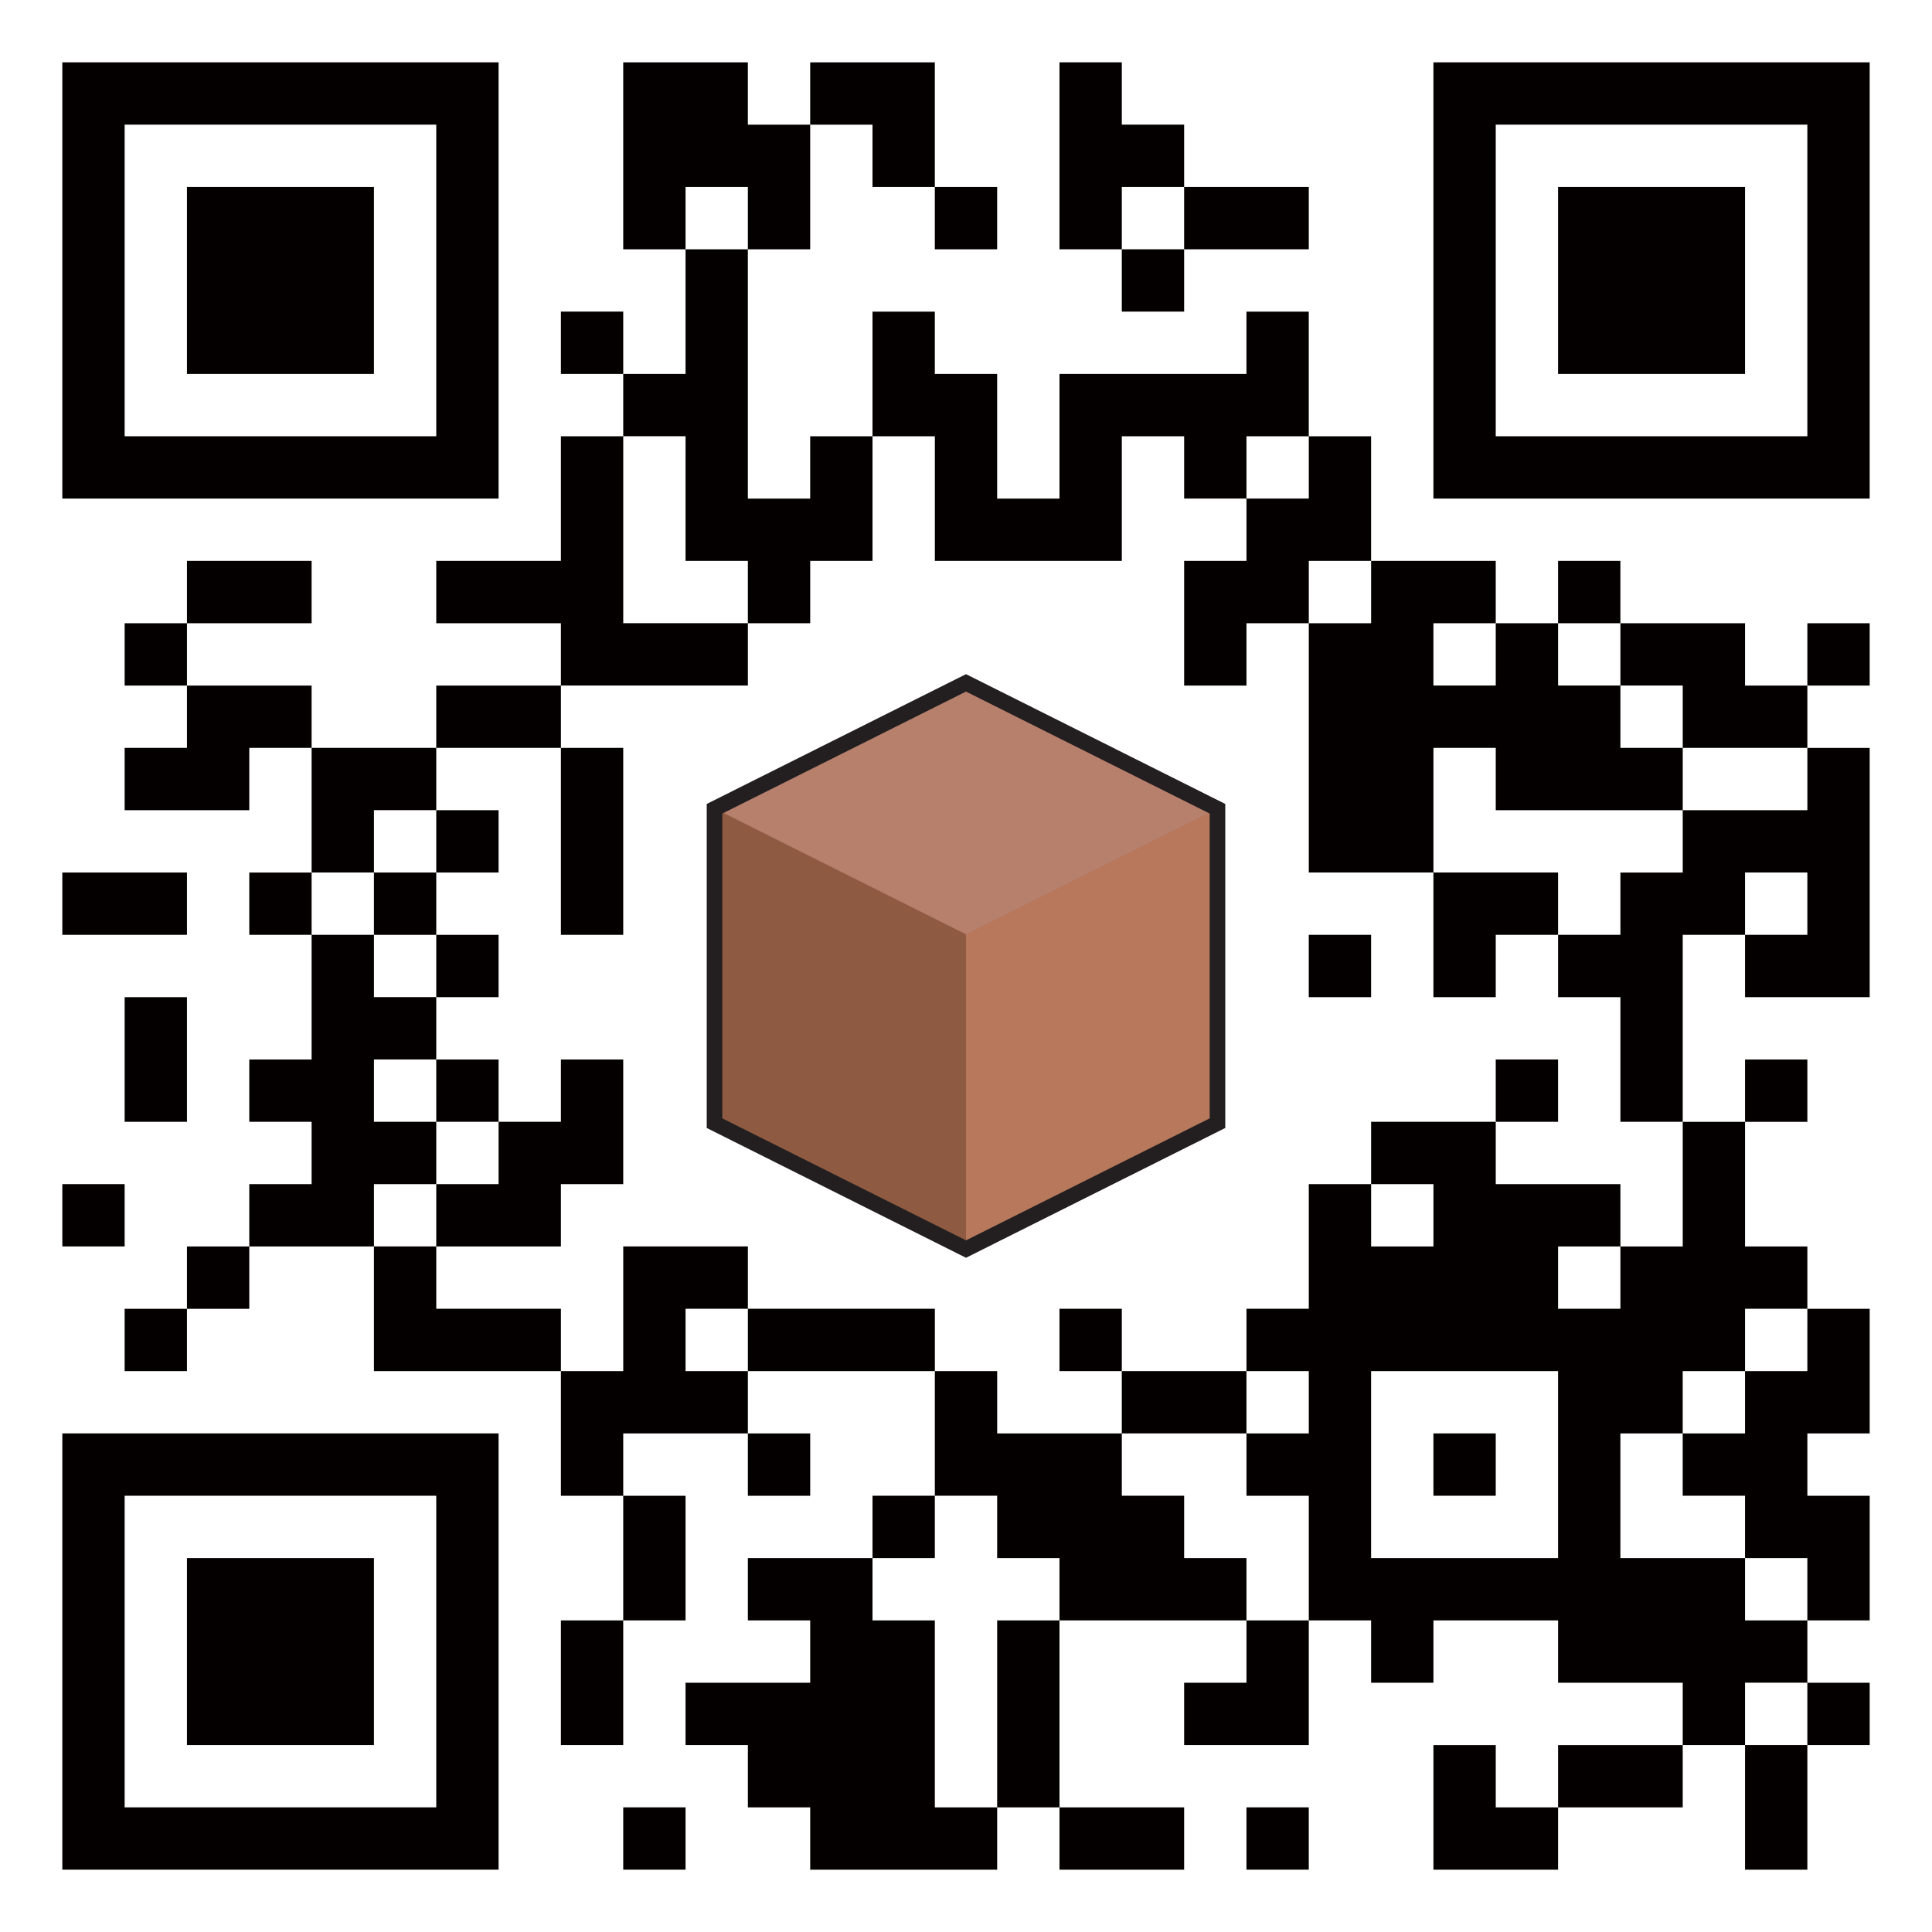 <?xml version="1.0" encoding="utf-8"?>
<!-- Generator: Adobe Illustrator 18.1.1, SVG Export Plug-In . SVG Version: 6.00 Build 0)  -->
<svg version="1.1" id="Layer_1" xmlns="http://www.w3.org/2000/svg" xmlns:xlink="http://www.w3.org/1999/xlink" x="0px" y="0px"
	 viewBox="246 -246 620 620" enable-background="new 246 -246 620 620" xml:space="preserve">
<g transform="translate(0,620) scale(0.1,-0.1)">
	<path fill="#050000" d="M2660,7760v-700h700h700v700v700h-700h-700V7760z M3860,7760v-500h-500h-500v500v500h500h500V7760z"/>
	<path fill="#050000" d="M3060,7760v-300h300h300v300v300h-300h-300V7760z"/>
	<path fill="#050000" d="M4460,8160v-300h100h100v-200v-200h-100h-100v100v100h-100h-100v-100v-100h100h100v-100v-100h-100h-100
		v-200v-200h-200h-200v-100v-100h200h200v-100v-100h-200h-200v-100v-100h-200h-200v100v100h-200h-200v100v100h200h200v100v100h-200
		h-200v-100v-100h-100h-100v-100v-100h100h100v-100v-100h-100h-100v-100v-100h200h200v100v100h100h100v-200v-200h-100h-100v-100
		v-100h100h100v-200v-200h-100h-100v-100v-100h100h100v-100v-100h-100h-100v-100v-100h-100h-100v-100v-100h-100h-100v-100v-100h100
		h100v100v100h100h100v100v100h200h200v-200v-200h300h300v-200v-200h100h100v-200v-200h-100h-100v-200v-200h100h100v200v200h100h100
		v200v200h-100h-100v100v100h200h200v-100v-100h100h100v100v100h-100h-100v100v100h300h300v-200v-200h-100h-100v-100v-100h-200h-200
		v-100v-100h100h100v-100v-100h-200h-200v-100v-100h100h100v-100v-100h100h100v-100v-100h300h300v100v100h100h100v-100v-100h200h200
		v100v100h-200h-200v300v300h300h300v-100v-100h-100h-100v-100v-100h200h200v200v200h100h100v-100v-100h100h100v100v100h200h200
		v-100v-100h200h200v-100v-100h-200h-200v-100v-100h-100h-100v100v100h-100h-100v-200v-200h200h200v100v100h200h200v100v100h100h100
		v-200v-200h100h100v200v200h100h100v100v100h-100h-100v100v100h100h100v200v200h-100h-100v100v100h100h100v200v200h-100h-100v100
		v100h-100h-100v200v200h100h100v100v100h-100h-100v-100v-100h-100h-100v300v300h100h100v-100v-100h200h200v400v400h-100h-100v100
		v100h100h100v100v100h-100h-100v-100v-100h-100h-100v100v100h-200h-200v100v100h-100h-100v-100v-100h-100h-100v100v100h-200h-200
		v200v200h-100h-100v200v200h-100h-100v-100v-100h-300h-300v-200v-200h-100h-100v200v200h-100h-100v100v100h-100h-100v-200v-200
		h-100h-100v-100v-100h-100h-100v400v400h100h100v200v200h100h100v-100v-100h100h100v-100v-100h100h100v100v100h-100h-100v200v200
		h-200h-200v-100v-100h-100h-100v100v100h-200h-200V8160z M4860,7960v-100h-100h-100v100v100h100h100V7960z M4660,7060v-200h100h100
		v-100v-100h100h100v100v100h100h100v200v200h100h100v-200v-200h300h300v200v200h100h100v-100v-100h100h100v100v100h100h100v-100
		v-100h-100h-100v-100v-100h-100h-100v-200v-200h100h100v100v100h100h100v100v100h100h100v-100v-100h-100h-100v-400v-400h200h200
		v200v200h100h100v-100v-100h300h300v100v100h-100h-100v100v100h-100h-100v100v100h100h100v-100v-100h100h100v-100v-100h200h200
		v-100v-100h-200h-200v-100v-100h-100h-100v-100v-100h-100h-100v-100v-100h100h100v-200v-200h100h100v-200v-200h-100h-100v-100v-100
		h-100h-100v100v100h100h100v100v100h-200h-200v100v100h-200h-200v-100v-100h100h100v-100v-100h-100h-100v100v100h-100h-100v-200
		v-200h-100h-100v-100v-100h100h100v-100v-100h-100h-100v-100v-100h100h100v-200v-200h-100h-100v100v100h-100h-100v100v100h-100
		h-100v100v100h-200h-200v100v100h-100h-100v100v100h-300h-300v-100v-100h-100h-100v100v100h100h100v100v100h-200h-200v-200v-200
		h-100h-100v100v100h-200h-200v100v100h-100h-100v100v100h100h100v100v100h-100h-100v100v100h100h100v100v100h-100h-100v100v100
		h-100h-100v100v100h100h100v100v100h100h100v100v100h200h200v100v100h300h300v100v100h-200h-200v300v300h100h100V7060z M7260,6560
		v-100h-100h-100v100v100h100h100V6560z M8260,5760v-100h-100h-100v100v100h100h100V5760z M8260,4360v-100h-100h-100v-100v-100h-100
		h-100v-100v-100h100h100v-100v-100h100h100v-100v-100h-100h-100v100v100h-200h-200v200v200h100h100v100v100h100h100v100v100h100
		h100V4360z M7460,3960v-300h-300h-300v300v300h300h300V3960z M5660,3760v-100h100h100v-100v-100h-100h-100v-300v-300h-100h-100v300
		v300h-100h-100v100v100h100h100v100v100h100h100V3760z M8260,3160v-100h-100h-100v100v100h100h100V3160z"/>
	<path fill="#050000" d="M4260,5960v-300h100h100v300v300h-100h-100V5960z"/>
	<path fill="#050000" d="M3860,5960v-100h-100h-100v-100v-100h100h100v-100v-100h100h100v100v100h-100h-100v100v100h100h100v100v100
		h-100h-100V5960z"/>
	<path fill="#050000" d="M7060,5660v-200h100h100v100v100h100h100v100v100h-200h-200V5660z"/>
	<path fill="#050000" d="M6660,5560v-100h100h100v100v100h-100h-100V5560z"/>
	<path fill="#050000" d="M3860,5160v-100h100h100v-100v-100h-100h-100v-100v-100h200h200v100v100h100h100v200v200h-100h-100v-100
		v-100h-100h-100v100v100h-100h-100V5160z"/>
	<path fill="#050000" d="M7260,5160v-100h100h100v100v100h-100h-100V5160z"/>
	<path fill="#050000" d="M5860,4360v-100h100h100v-100v-100h200h200v100v100h-200h-200v100v100h-100h-100V4360z"/>
	<path fill="#050000" d="M7060,3960v-100h100h100v100v100h-100h-100V3960z"/>
	<path fill="#050000" d="M5860,8160v-300h100h100v-100v-100h100h100v100v100h200h200v100v100h-200h-200v100v100h-100h-100v100v100
		h-100h-100V8160z M6260,7960v-100h-100h-100v100v100h100h100V7960z"/>
	<path fill="#050000" d="M7060,7760v-700h700h700v700v700h-700h-700V7760z M8260,7760v-500h-500h-500v500v500h500h500V7760z"/>
	<path fill="#050000" d="M7460,7760v-300h300h300v300v300h-300h-300V7760z"/>
	<path fill="#050000" d="M2660,5760v-100h200h200v100v100h-200h-200V5760z"/>
	<path fill="#050000" d="M2860,5260v-200h100h100v200v200h-100h-100V5260z"/>
	<path fill="#050000" d="M2660,4760v-100h100h100v100v100h-100h-100V4760z"/>
	<path fill="#050000" d="M2660,3360v-700h700h700v700v700h-700h-700V3360z M3860,3360v-500h-500h-500v500v500h500h500V3360z"/>
	<path fill="#050000" d="M3060,3360v-300h300h300v300v300h-300h-300V3360z"/>
	<path fill="#050000" d="M4460,2760v-100h100h100v100v100h-100h-100V2760z"/>
	<path fill="#050000" d="M6460,2760v-100h100h100v100v100h-100h-100V2760z"/>
</g>
<g id="layer1" transform="translate(0,-1004.362)">
	<g id="g3000" transform="translate(-6,1003)">
		<path id="path2987" fill="#B7806C" d="M562-24.9l-80.7,40.4
			L562,55.8l80.7-40.4L562-24.9z"/>
		<path id="path2989" fill="#B7785C" d="M562,55.2v100.9l80.7-40.4
			V14.8L562,55.2z"/>
		<path id="path2991" fill="#8E5B42" d="M562,55.2v100.9l-80.7-40.4
			V14.8L562,55.2z"/>
		<path id="path2993" fill="none" stroke="#231F20" stroke-width="5" d="M562-25.5l-80.7,40.4
			v100.9l80.7,40.4l80.7-40.4V14.9L562-25.5z"/>
	</g>
</g>
</svg>
